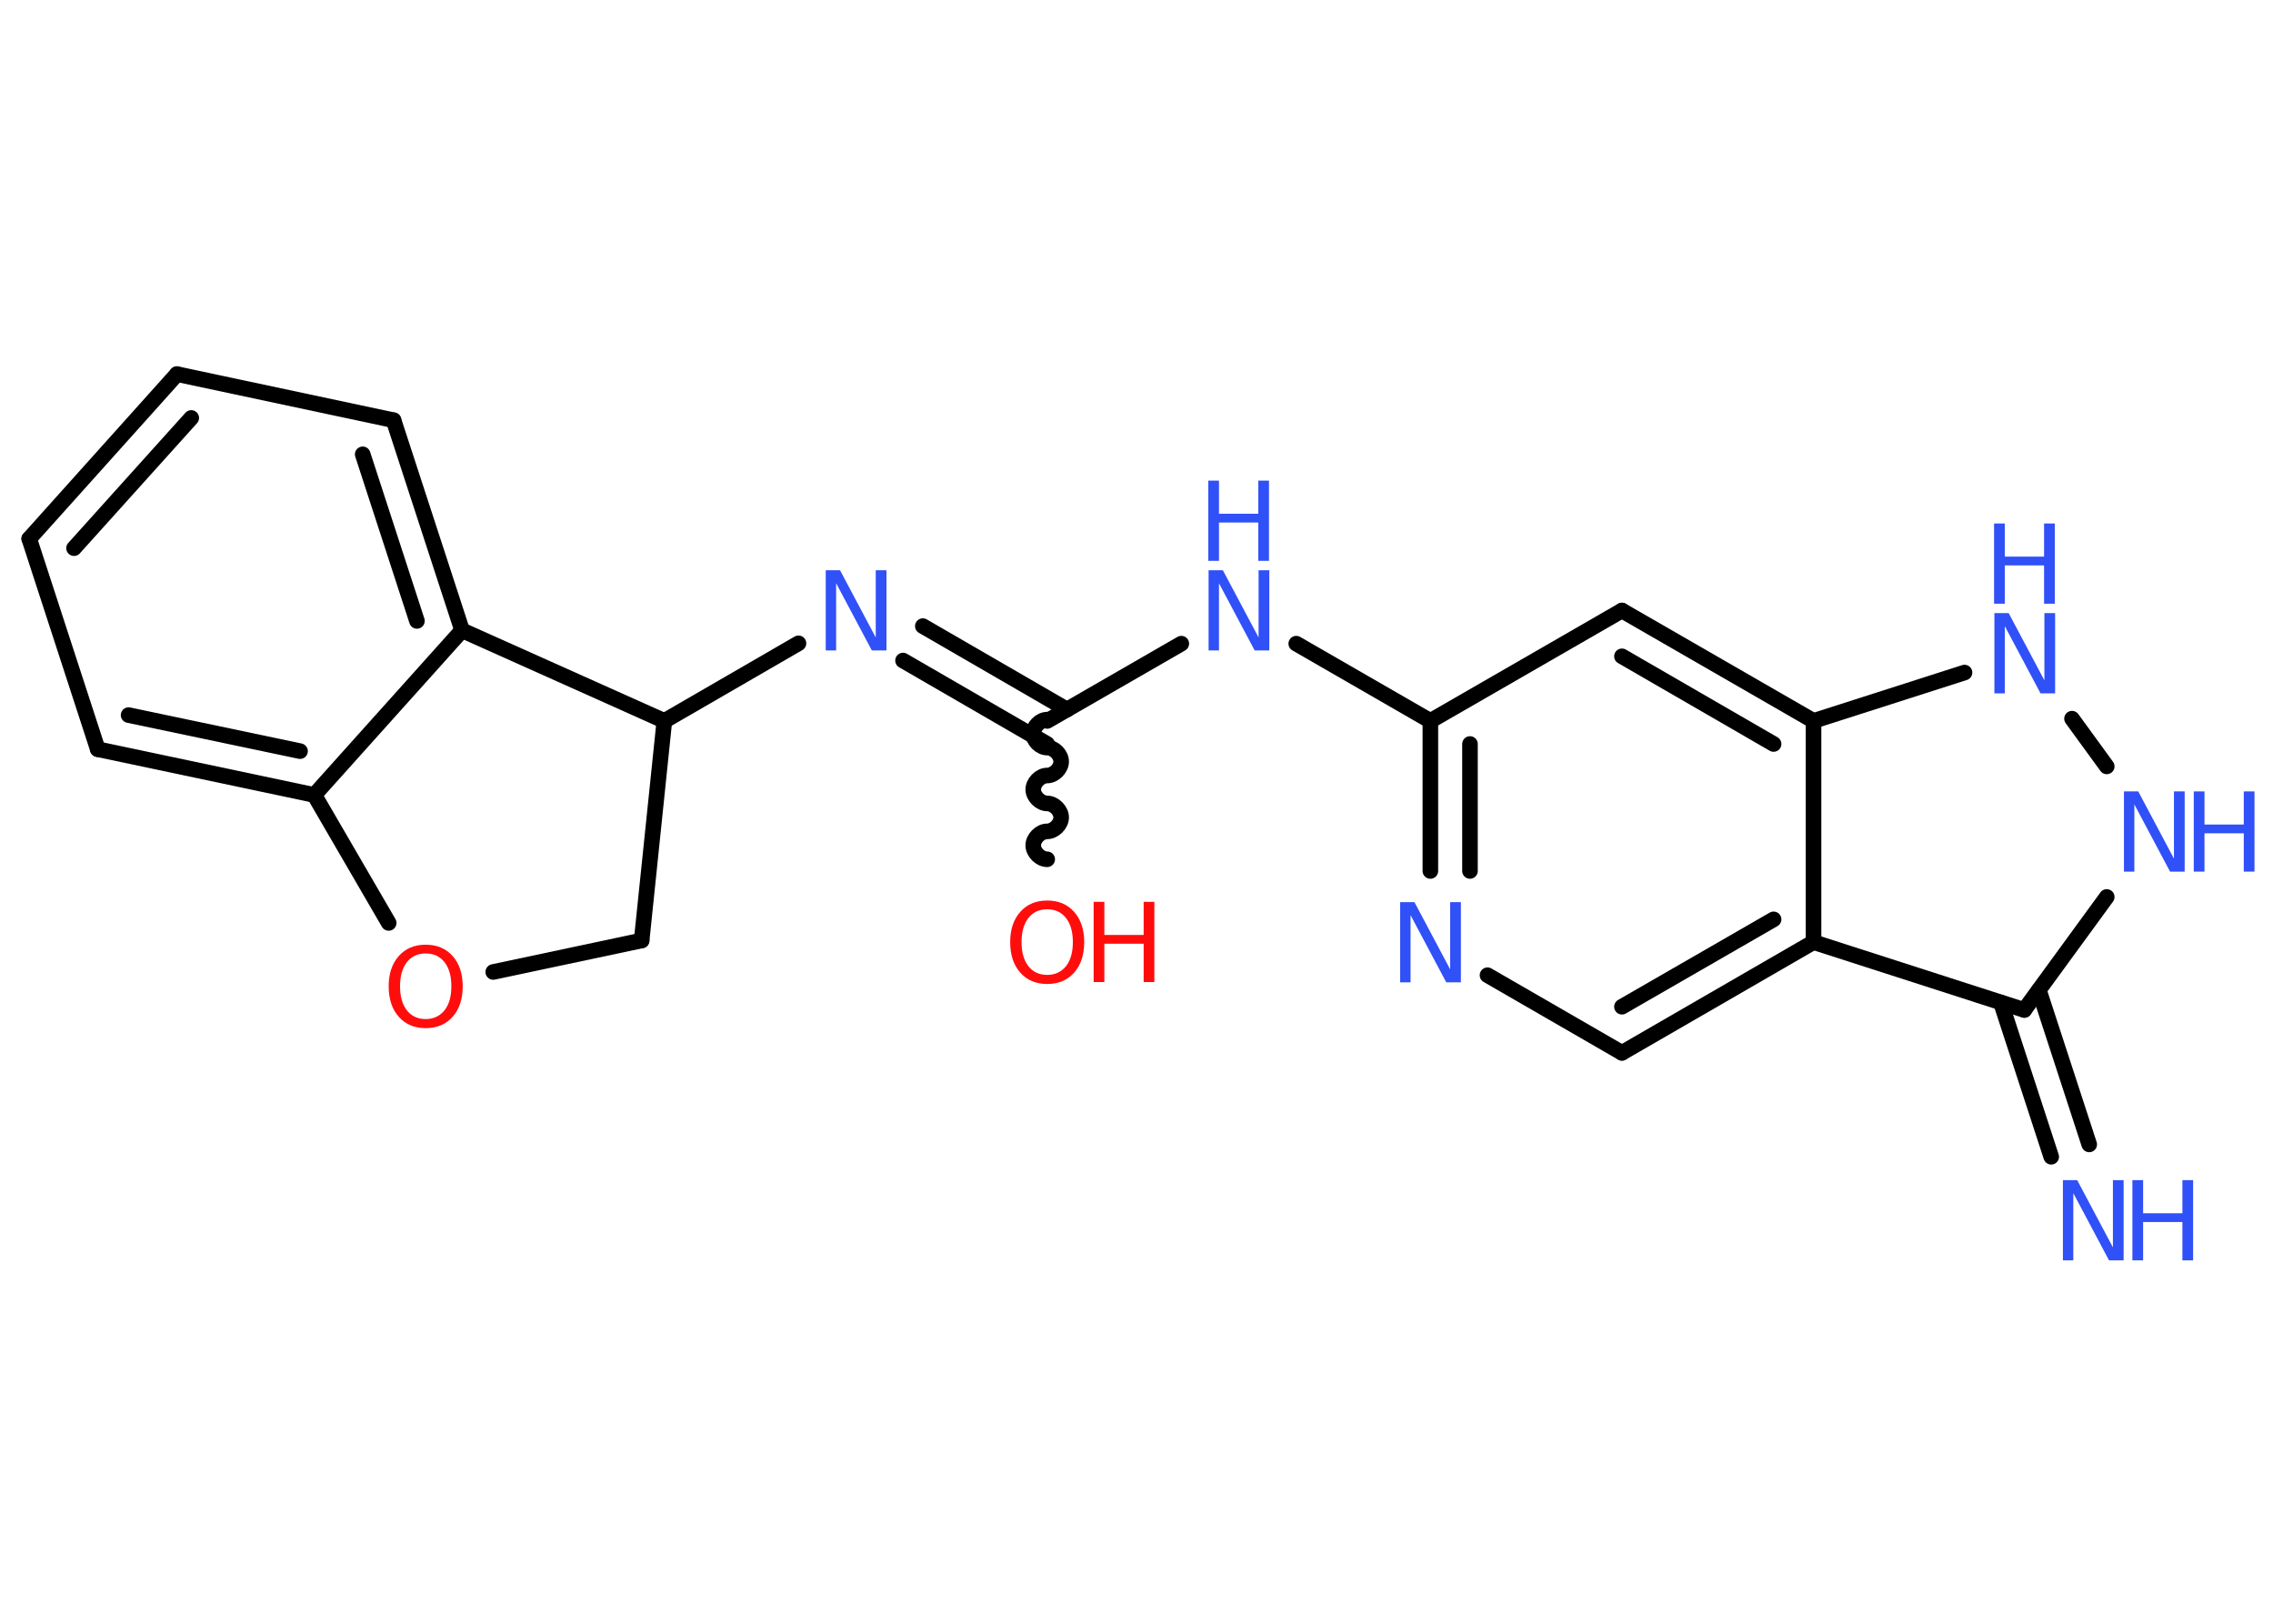 <?xml version='1.0' encoding='UTF-8'?>
<!DOCTYPE svg PUBLIC "-//W3C//DTD SVG 1.1//EN" "http://www.w3.org/Graphics/SVG/1.1/DTD/svg11.dtd">
<svg version='1.2' xmlns='http://www.w3.org/2000/svg' xmlns:xlink='http://www.w3.org/1999/xlink' width='70.0mm' height='50.0mm' viewBox='0 0 70.0 50.0'>
  <desc>Generated by the Chemistry Development Kit (http://github.com/cdk)</desc>
  <g stroke-linecap='round' stroke-linejoin='round' stroke='#000000' stroke-width='.48' fill='#3050F8'>
    <rect x='.0' y='.0' width='70.0' height='50.0' fill='#FFFFFF' stroke='none'/>
    <g id='mol1' class='mol'>
      <g id='mol1bnd1' class='bond'>
        <line x1='63.17' y1='35.62' x2='61.62' y2='30.87'/>
        <line x1='64.34' y1='35.24' x2='62.79' y2='30.49'/>
      </g>
      <line id='mol1bnd2' class='bond' x1='62.34' y1='31.1' x2='64.88' y2='27.62'/>
      <line id='mol1bnd3' class='bond' x1='64.88' y1='23.6' x2='63.81' y2='22.13'/>
      <line id='mol1bnd4' class='bond' x1='60.5' y1='20.71' x2='55.85' y2='22.2'/>
      <g id='mol1bnd5' class='bond'>
        <line x1='55.85' y1='22.2' x2='49.95' y2='18.8'/>
        <line x1='54.62' y1='22.91' x2='49.95' y2='20.21'/>
      </g>
      <line id='mol1bnd6' class='bond' x1='49.95' y1='18.8' x2='44.05' y2='22.2'/>
      <line id='mol1bnd7' class='bond' x1='44.05' y1='22.2' x2='39.92' y2='19.82'/>
      <line id='mol1bnd8' class='bond' x1='36.38' y1='19.82' x2='32.25' y2='22.2'/>
      <path id='mol1bnd9' class='bond' d='M32.25 26.46c-.21 -.0 -.43 -.21 -.43 -.43c.0 -.21 .21 -.43 .43 -.43c.21 .0 .43 -.21 .43 -.43c.0 -.21 -.21 -.43 -.43 -.43c-.21 -.0 -.43 -.21 -.43 -.43c.0 -.21 .21 -.43 .43 -.43c.21 .0 .43 -.21 .43 -.43c.0 -.21 -.21 -.43 -.43 -.43c-.21 -.0 -.43 -.21 -.43 -.43c.0 -.21 .21 -.43 .43 -.43' fill='none' stroke='#000000' stroke-width='.48'/>
      <g id='mol1bnd10' class='bond'>
        <line x1='32.25' y1='22.91' x2='27.81' y2='20.34'/>
        <line x1='32.86' y1='21.85' x2='28.42' y2='19.28'/>
      </g>
      <line id='mol1bnd11' class='bond' x1='24.59' y1='19.81' x2='20.46' y2='22.2'/>
      <line id='mol1bnd12' class='bond' x1='20.46' y1='22.2' x2='19.76' y2='28.96'/>
      <line id='mol1bnd13' class='bond' x1='19.76' y1='28.96' x2='15.19' y2='29.93'/>
      <line id='mol1bnd14' class='bond' x1='11.97' y1='28.42' x2='9.68' y2='24.48'/>
      <g id='mol1bnd15' class='bond'>
        <line x1='3.01' y1='23.07' x2='9.68' y2='24.48'/>
        <line x1='3.96' y1='22.02' x2='9.24' y2='23.13'/>
      </g>
      <line id='mol1bnd16' class='bond' x1='3.01' y1='23.07' x2='.9' y2='16.59'/>
      <g id='mol1bnd17' class='bond'>
        <line x1='5.45' y1='11.52' x2='.9' y2='16.59'/>
        <line x1='5.89' y1='12.87' x2='2.28' y2='16.88'/>
      </g>
      <line id='mol1bnd18' class='bond' x1='5.45' y1='11.52' x2='12.12' y2='12.94'/>
      <g id='mol1bnd19' class='bond'>
        <line x1='14.23' y1='19.41' x2='12.12' y2='12.94'/>
        <line x1='12.84' y1='19.12' x2='11.17' y2='13.99'/>
      </g>
      <line id='mol1bnd20' class='bond' x1='9.68' y1='24.48' x2='14.23' y2='19.41'/>
      <line id='mol1bnd21' class='bond' x1='20.46' y1='22.2' x2='14.23' y2='19.41'/>
      <g id='mol1bnd22' class='bond'>
        <line x1='44.05' y1='22.2' x2='44.05' y2='26.82'/>
        <line x1='45.27' y1='22.91' x2='45.27' y2='26.82'/>
      </g>
      <line id='mol1bnd23' class='bond' x1='45.81' y1='30.03' x2='49.95' y2='32.42'/>
      <g id='mol1bnd24' class='bond'>
        <line x1='49.95' y1='32.42' x2='55.85' y2='29.01'/>
        <line x1='49.95' y1='31.0' x2='54.62' y2='28.31'/>
      </g>
      <line id='mol1bnd25' class='bond' x1='62.34' y1='31.1' x2='55.85' y2='29.01'/>
      <line id='mol1bnd26' class='bond' x1='55.85' y1='22.2' x2='55.85' y2='29.01'/>
      <g id='mol1atm1' class='atom'>
        <path d='M63.52 36.34h.45l1.1 2.07v-2.07h.33v2.47h-.45l-1.1 -2.07v2.07h-.32v-2.47z' stroke='none'/>
        <path d='M65.67 36.34h.33v1.02h1.21v-1.02h.33v2.47h-.33v-1.18h-1.21v1.18h-.33v-2.47z' stroke='none'/>
      </g>
      <g id='mol1atm3' class='atom'>
        <path d='M65.4 24.37h.45l1.1 2.07v-2.07h.33v2.47h-.45l-1.1 -2.07v2.07h-.32v-2.47z' stroke='none'/>
        <path d='M67.56 24.37h.33v1.02h1.21v-1.02h.33v2.47h-.33v-1.18h-1.21v1.18h-.33v-2.47z' stroke='none'/>
      </g>
      <g id='mol1atm4' class='atom'>
        <path d='M61.41 18.88h.45l1.1 2.07v-2.07h.33v2.47h-.45l-1.1 -2.07v2.07h-.32v-2.47z' stroke='none'/>
        <path d='M61.41 16.12h.33v1.02h1.21v-1.02h.33v2.47h-.33v-1.18h-1.21v1.18h-.33v-2.47z' stroke='none'/>
      </g>
      <g id='mol1atm8' class='atom'>
        <path d='M37.21 17.56h.45l1.1 2.07v-2.07h.33v2.47h-.45l-1.1 -2.07v2.07h-.32v-2.47z' stroke='none'/>
        <path d='M37.21 14.8h.33v1.02h1.21v-1.02h.33v2.47h-.33v-1.18h-1.21v1.18h-.33v-2.47z' stroke='none'/>
      </g>
      <g id='mol1atm10' class='atom'>
        <path d='M32.25 28.0q-.37 .0 -.58 .27q-.21 .27 -.21 .74q.0 .47 .21 .74q.21 .27 .58 .27q.36 .0 .58 -.27q.21 -.27 .21 -.74q.0 -.47 -.21 -.74q-.21 -.27 -.58 -.27zM32.25 27.73q.52 .0 .83 .35q.31 .35 .31 .93q.0 .59 -.31 .94q-.31 .35 -.83 .35q-.52 .0 -.83 -.35q-.31 -.35 -.31 -.94q.0 -.58 .31 -.93q.31 -.35 .83 -.35z' stroke='none' fill='#FF0D0D'/>
        <path d='M33.68 27.77h.33v1.02h1.21v-1.02h.33v2.47h-.33v-1.18h-1.21v1.18h-.33v-2.47z' stroke='none' fill='#FF0D0D'/>
      </g>
      <path id='mol1atm11' class='atom' d='M25.42 17.56h.45l1.1 2.07v-2.07h.33v2.47h-.45l-1.1 -2.07v2.07h-.32v-2.47z' stroke='none'/>
      <path id='mol1atm14' class='atom' d='M13.11 29.36q-.37 .0 -.58 .27q-.21 .27 -.21 .74q.0 .47 .21 .74q.21 .27 .58 .27q.36 .0 .58 -.27q.21 -.27 .21 -.74q.0 -.47 -.21 -.74q-.21 -.27 -.58 -.27zM13.11 29.09q.52 .0 .83 .35q.31 .35 .31 .93q.0 .59 -.31 .94q-.31 .35 -.83 .35q-.52 .0 -.83 -.35q-.31 -.35 -.31 -.94q.0 -.58 .31 -.93q.31 -.35 .83 -.35z' stroke='none' fill='#FF0D0D'/>
      <path id='mol1atm21' class='atom' d='M43.11 27.78h.45l1.1 2.07v-2.07h.33v2.47h-.45l-1.1 -2.07v2.07h-.32v-2.47z' stroke='none'/>
    </g>
  </g>
</svg>
